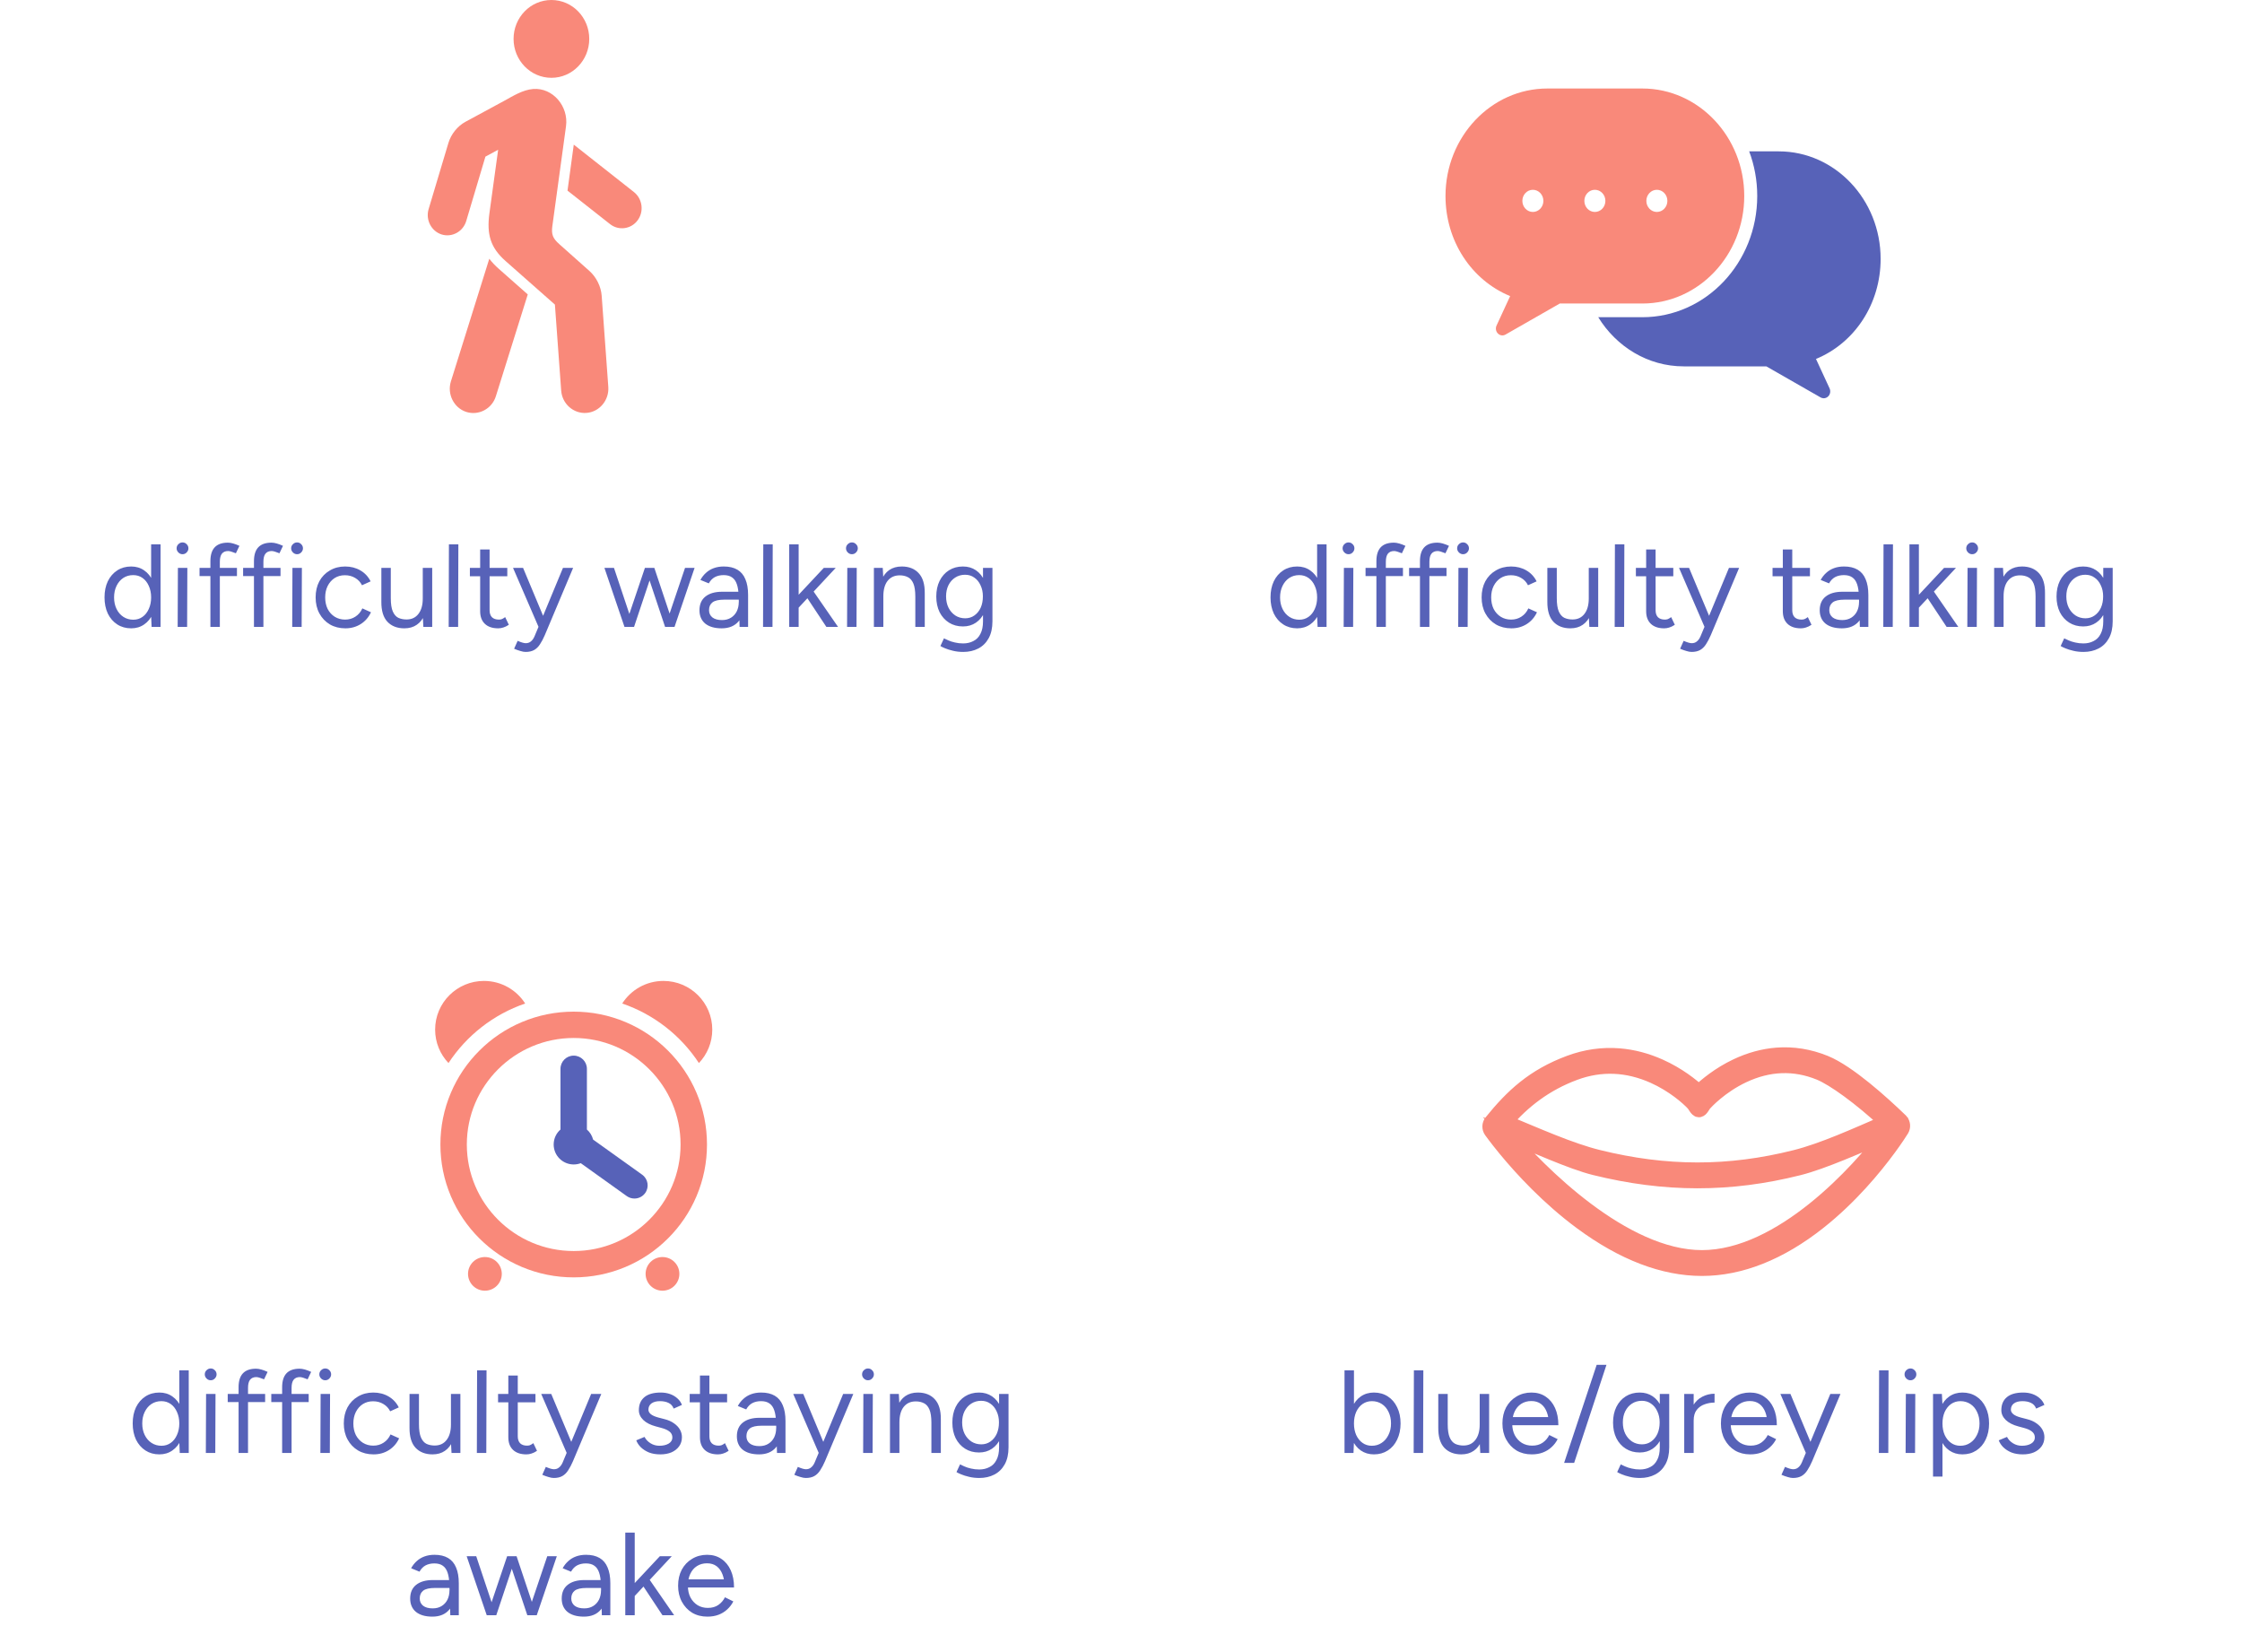 <svg width="304" height="224" viewBox="0 0 304 224" fill="none" xmlns="http://www.w3.org/2000/svg">
<path d="M20.556 85L20.492 83.512V73.8H21.772V85H20.556ZM17.788 85.192C17.073 85.192 16.444 85.016 15.9 84.664C15.356 84.312 14.929 83.821 14.62 83.192C14.321 82.552 14.172 81.821 14.172 81C14.172 80.168 14.321 79.437 14.62 78.808C14.929 78.179 15.356 77.688 15.9 77.336C16.444 76.984 17.073 76.808 17.788 76.808C18.46 76.808 19.046 76.984 19.548 77.336C20.06 77.688 20.454 78.179 20.732 78.808C21.009 79.437 21.148 80.168 21.148 81C21.148 81.821 21.009 82.552 20.732 83.192C20.454 83.821 20.06 84.312 19.548 84.664C19.046 85.016 18.46 85.192 17.788 85.192ZM18.076 84.024C18.545 84.024 18.961 83.896 19.324 83.64C19.686 83.384 19.969 83.027 20.172 82.568C20.385 82.109 20.492 81.587 20.492 81C20.492 80.413 20.385 79.891 20.172 79.432C19.969 78.973 19.686 78.616 19.324 78.36C18.961 78.104 18.54 77.976 18.06 77.976C17.558 77.976 17.11 78.104 16.716 78.36C16.332 78.616 16.028 78.973 15.804 79.432C15.58 79.891 15.468 80.413 15.468 81C15.468 81.587 15.58 82.109 15.804 82.568C16.028 83.027 16.337 83.384 16.732 83.64C17.126 83.896 17.574 84.024 18.076 84.024ZM24.091 85L24.123 77H25.403L25.371 85H24.091ZM24.747 75.144C24.533 75.144 24.347 75.064 24.187 74.904C24.027 74.744 23.947 74.557 23.947 74.344C23.947 74.12 24.027 73.933 24.187 73.784C24.347 73.624 24.533 73.544 24.747 73.544C24.971 73.544 25.157 73.624 25.307 73.784C25.467 73.933 25.547 74.12 25.547 74.344C25.547 74.557 25.467 74.744 25.307 74.904C25.157 75.064 24.971 75.144 24.747 75.144ZM28.529 85V76.088C28.529 75.256 28.721 74.632 29.105 74.216C29.5 73.789 30.097 73.576 30.897 73.576C31.111 73.576 31.351 73.613 31.617 73.688C31.884 73.763 32.167 73.869 32.465 74.008L31.985 75.016C31.74 74.92 31.532 74.845 31.361 74.792C31.191 74.739 31.047 74.712 30.929 74.712C30.556 74.712 30.273 74.835 30.081 75.08C29.9 75.315 29.809 75.683 29.809 76.184V85H28.529ZM27.057 78.104V77H32.129V78.104H27.057ZM34.436 85V76.088C34.436 75.256 34.628 74.632 35.012 74.216C35.406 73.789 36.004 73.576 36.804 73.576C37.017 73.576 37.257 73.613 37.524 73.688C37.79 73.763 38.073 73.869 38.372 74.008L37.892 75.016C37.646 74.92 37.438 74.845 37.268 74.792C37.097 74.739 36.953 74.712 36.836 74.712C36.462 74.712 36.18 74.835 35.988 75.08C35.806 75.315 35.716 75.683 35.716 76.184V85H34.436ZM32.964 78.104V77H38.036V78.104H32.964ZM39.622 85L39.654 77H40.934L40.902 85H39.622ZM40.278 75.144C40.065 75.144 39.878 75.064 39.718 74.904C39.558 74.744 39.478 74.557 39.478 74.344C39.478 74.12 39.558 73.933 39.718 73.784C39.878 73.624 40.065 73.544 40.278 73.544C40.502 73.544 40.688 73.624 40.838 73.784C40.998 73.933 41.078 74.12 41.078 74.344C41.078 74.557 40.998 74.744 40.838 74.904C40.688 75.064 40.502 75.144 40.278 75.144ZM46.829 85.192C46.039 85.192 45.341 85.016 44.733 84.664C44.125 84.301 43.65 83.805 43.309 83.176C42.967 82.547 42.797 81.821 42.797 81C42.797 80.179 42.962 79.453 43.293 78.824C43.634 78.195 44.109 77.704 44.717 77.352C45.325 76.989 46.018 76.808 46.797 76.808C47.565 76.808 48.253 76.984 48.861 77.336C49.469 77.688 49.933 78.184 50.253 78.824L49.085 79.352C48.871 78.925 48.562 78.595 48.157 78.36C47.751 78.115 47.287 77.992 46.765 77.992C46.242 77.992 45.778 78.12 45.373 78.376C44.978 78.632 44.663 78.989 44.429 79.448C44.205 79.896 44.093 80.413 44.093 81C44.093 81.587 44.205 82.109 44.429 82.568C44.663 83.016 44.983 83.368 45.389 83.624C45.805 83.88 46.274 84.008 46.797 84.008C47.319 84.008 47.783 83.875 48.189 83.608C48.605 83.341 48.919 82.968 49.133 82.488L50.301 83.016C49.981 83.699 49.517 84.232 48.909 84.616C48.301 85 47.607 85.192 46.829 85.192ZM57.405 85L57.325 83.528V77H58.605V85H57.405ZM51.709 81.576V77H52.989V81.096L51.709 81.576ZM52.989 81.096C52.989 81.885 53.08 82.488 53.261 82.904C53.442 83.32 53.693 83.608 54.013 83.768C54.343 83.917 54.712 83.992 55.117 83.992C55.81 83.992 56.349 83.741 56.733 83.24C57.127 82.739 57.325 82.04 57.325 81.144H57.949C57.949 81.987 57.826 82.712 57.581 83.32C57.336 83.928 56.978 84.392 56.509 84.712C56.05 85.032 55.49 85.192 54.829 85.192C53.858 85.192 53.09 84.893 52.525 84.296C51.97 83.699 51.698 82.792 51.709 81.576L52.989 81.096ZM60.839 85L60.871 73.8H62.151L62.119 85H60.839ZM67.554 85.192C66.775 85.192 66.172 84.989 65.746 84.584C65.319 84.179 65.106 83.608 65.106 82.872V74.504H66.386V82.744C66.386 83.149 66.492 83.464 66.706 83.688C66.93 83.901 67.239 84.008 67.634 84.008C67.762 84.008 67.884 83.992 68.002 83.96C68.13 83.917 68.295 83.821 68.498 83.672L68.994 84.712C68.716 84.893 68.466 85.016 68.242 85.08C68.018 85.155 67.788 85.192 67.554 85.192ZM63.714 78.136V77H68.786V78.136H63.714ZM71.262 88.392C71.059 88.392 70.825 88.349 70.558 88.264C70.291 88.189 70.008 88.088 69.71 87.96L70.19 86.888C70.435 86.995 70.648 87.075 70.83 87.128C71.022 87.181 71.171 87.208 71.278 87.208C71.566 87.208 71.8 87.128 71.982 86.968C72.174 86.819 72.334 86.6 72.462 86.312L73.374 84.136L76.334 77H77.71L73.87 86.12C73.667 86.589 73.454 86.995 73.23 87.336C73.016 87.677 72.755 87.939 72.446 88.12C72.136 88.301 71.742 88.392 71.262 88.392ZM73.022 85L69.566 77H70.926L73.902 84.12L74.286 85H73.022ZM90.181 85L92.885 77H94.181L91.461 85H90.181ZM84.741 85L87.445 77H88.645L85.973 85H84.741ZM84.677 85L81.957 77H83.253L85.925 85H84.677ZM90.181 85L87.509 77H88.725L91.397 85H90.181ZM100.284 85L100.156 80.776C100.135 80.147 100.055 79.629 99.916 79.224C99.778 78.808 99.564 78.499 99.276 78.296C98.988 78.083 98.604 77.976 98.124 77.976C97.666 77.976 97.266 78.067 96.924 78.248C96.594 78.429 96.322 78.712 96.108 79.096L94.972 78.632C95.175 78.259 95.426 77.939 95.724 77.672C96.023 77.395 96.375 77.181 96.78 77.032C97.186 76.883 97.639 76.808 98.14 76.808C98.876 76.808 99.49 76.952 99.98 77.24C100.471 77.528 100.834 77.96 101.068 78.536C101.314 79.101 101.436 79.811 101.436 80.664V85H100.284ZM97.852 85.192C96.903 85.192 96.162 84.979 95.628 84.552C95.106 84.115 94.844 83.512 94.844 82.744C94.844 81.933 95.111 81.315 95.644 80.888C96.188 80.451 96.946 80.232 97.916 80.232H100.732V81.304H98.204C97.458 81.304 96.924 81.427 96.604 81.672C96.295 81.917 96.14 82.269 96.14 82.728C96.14 83.144 96.295 83.475 96.604 83.72C96.914 83.955 97.346 84.072 97.9 84.072C98.37 84.072 98.775 83.965 99.116 83.752C99.458 83.539 99.719 83.251 99.9 82.888C100.082 82.515 100.172 82.093 100.172 81.624H100.956C100.956 82.712 100.69 83.581 100.156 84.232C99.623 84.872 98.855 85.192 97.852 85.192ZM103.464 85L103.496 73.8H104.776L104.744 85H103.464ZM108.259 82.424L107.443 81.544L111.699 77H113.315L108.259 82.424ZM107.011 85V73.8H108.291V85H107.011ZM112.051 85L109.011 80.408L109.843 79.512L113.635 85H112.051ZM114.856 85L114.888 77H116.168L116.136 85H114.856ZM115.512 75.144C115.299 75.144 115.112 75.064 114.952 74.904C114.792 74.744 114.712 74.557 114.712 74.344C114.712 74.12 114.792 73.933 114.952 73.784C115.112 73.624 115.299 73.544 115.512 73.544C115.736 73.544 115.923 73.624 116.072 73.784C116.232 73.933 116.312 74.12 116.312 74.344C116.312 74.557 116.232 74.744 116.072 74.904C115.923 75.064 115.736 75.144 115.512 75.144ZM118.495 85V77H119.695L119.775 78.472V85H118.495ZM124.111 85V80.904L125.391 80.424V85H124.111ZM124.111 80.904C124.111 80.115 124.02 79.512 123.839 79.096C123.658 78.68 123.407 78.397 123.087 78.248C122.767 78.088 122.404 78.008 121.999 78.008C121.295 78.008 120.746 78.259 120.351 78.76C119.967 79.251 119.775 79.949 119.775 80.856H119.151C119.151 80.013 119.274 79.288 119.519 78.68C119.764 78.072 120.116 77.608 120.575 77.288C121.044 76.968 121.61 76.808 122.271 76.808C123.242 76.808 124.004 77.107 124.559 77.704C125.124 78.301 125.402 79.208 125.391 80.424L124.111 80.904ZM130.617 88.392C130.105 88.392 129.636 88.339 129.209 88.232C128.793 88.136 128.436 88.024 128.137 87.896C127.849 87.779 127.641 87.677 127.513 87.592L127.993 86.552C128.132 86.627 128.329 86.717 128.585 86.824C128.841 86.941 129.14 87.037 129.481 87.112C129.833 87.197 130.206 87.24 130.601 87.24C131.113 87.24 131.572 87.133 131.977 86.92C132.393 86.717 132.713 86.392 132.937 85.944C133.172 85.507 133.289 84.941 133.289 84.248V77H134.569V84.232C134.569 85.149 134.398 85.917 134.057 86.536C133.716 87.155 133.246 87.619 132.649 87.928C132.052 88.237 131.374 88.392 130.617 88.392ZM130.569 84.936C129.854 84.936 129.225 84.765 128.681 84.424C128.137 84.083 127.71 83.608 127.401 83C127.102 82.381 126.953 81.677 126.953 80.888C126.953 80.077 127.102 79.368 127.401 78.76C127.71 78.141 128.137 77.661 128.681 77.32C129.225 76.979 129.854 76.808 130.569 76.808C131.241 76.808 131.828 76.979 132.329 77.32C132.83 77.661 133.22 78.141 133.497 78.76C133.785 79.368 133.929 80.077 133.929 80.888C133.929 81.688 133.785 82.392 133.497 83C133.22 83.608 132.83 84.083 132.329 84.424C131.828 84.765 131.241 84.936 130.569 84.936ZM130.873 83.832C131.342 83.832 131.758 83.704 132.121 83.448C132.484 83.192 132.766 82.845 132.969 82.408C133.172 81.96 133.273 81.443 133.273 80.856C133.273 80.291 133.166 79.789 132.953 79.352C132.75 78.904 132.468 78.557 132.105 78.312C131.753 78.056 131.337 77.928 130.857 77.928C130.356 77.928 129.908 78.056 129.513 78.312C129.129 78.557 128.825 78.904 128.601 79.352C128.388 79.789 128.281 80.291 128.281 80.856C128.281 81.443 128.393 81.96 128.617 82.408C128.841 82.845 129.145 83.192 129.529 83.448C129.924 83.704 130.372 83.832 130.873 83.832Z" fill="#5762B8"/>
<path d="M24.376 197L24.312 195.512V185.8H25.592V197H24.376ZM21.608 197.192C20.893 197.192 20.264 197.016 19.72 196.664C19.176 196.312 18.749 195.821 18.44 195.192C18.141 194.552 17.992 193.821 17.992 193C17.992 192.168 18.141 191.437 18.44 190.808C18.749 190.179 19.176 189.688 19.72 189.336C20.264 188.984 20.893 188.808 21.608 188.808C22.28 188.808 22.867 188.984 23.368 189.336C23.88 189.688 24.275 190.179 24.552 190.808C24.829 191.437 24.968 192.168 24.968 193C24.968 193.821 24.829 194.552 24.552 195.192C24.275 195.821 23.88 196.312 23.368 196.664C22.867 197.016 22.28 197.192 21.608 197.192ZM21.896 196.024C22.365 196.024 22.781 195.896 23.144 195.64C23.507 195.384 23.789 195.027 23.992 194.568C24.205 194.109 24.312 193.587 24.312 193C24.312 192.413 24.205 191.891 23.992 191.432C23.789 190.973 23.507 190.616 23.144 190.36C22.781 190.104 22.36 189.976 21.88 189.976C21.379 189.976 20.931 190.104 20.536 190.36C20.152 190.616 19.848 190.973 19.624 191.432C19.4 191.891 19.288 192.413 19.288 193C19.288 193.587 19.4 194.109 19.624 194.568C19.848 195.027 20.157 195.384 20.552 195.64C20.947 195.896 21.395 196.024 21.896 196.024ZM27.911 197L27.943 189H29.223L29.191 197H27.911ZM28.567 187.144C28.354 187.144 28.167 187.064 28.007 186.904C27.847 186.744 27.767 186.557 27.767 186.344C27.767 186.12 27.847 185.933 28.007 185.784C28.167 185.624 28.354 185.544 28.567 185.544C28.791 185.544 28.978 185.624 29.127 185.784C29.287 185.933 29.367 186.12 29.367 186.344C29.367 186.557 29.287 186.744 29.127 186.904C28.978 187.064 28.791 187.144 28.567 187.144ZM32.35 197V188.088C32.35 187.256 32.542 186.632 32.926 186.216C33.32 185.789 33.918 185.576 34.718 185.576C34.931 185.576 35.171 185.613 35.438 185.688C35.704 185.763 35.987 185.869 36.286 186.008L35.806 187.016C35.56 186.92 35.352 186.845 35.182 186.792C35.011 186.739 34.867 186.712 34.75 186.712C34.376 186.712 34.094 186.835 33.902 187.08C33.72 187.315 33.63 187.683 33.63 188.184V197H32.35ZM30.878 190.104V189H35.95V190.104H30.878ZM38.256 197V188.088C38.256 187.256 38.448 186.632 38.832 186.216C39.227 185.789 39.824 185.576 40.624 185.576C40.837 185.576 41.077 185.613 41.344 185.688C41.611 185.763 41.893 185.869 42.192 186.008L41.712 187.016C41.467 186.92 41.259 186.845 41.088 186.792C40.917 186.739 40.773 186.712 40.656 186.712C40.283 186.712 40 186.835 39.808 187.08C39.627 187.315 39.536 187.683 39.536 188.184V197H38.256ZM36.784 190.104V189H41.856V190.104H36.784ZM43.442 197L43.474 189H44.754L44.722 197H43.442ZM44.098 187.144C43.885 187.144 43.698 187.064 43.538 186.904C43.378 186.744 43.298 186.557 43.298 186.344C43.298 186.12 43.378 185.933 43.538 185.784C43.698 185.624 43.885 185.544 44.098 185.544C44.322 185.544 44.509 185.624 44.658 185.784C44.818 185.933 44.898 186.12 44.898 186.344C44.898 186.557 44.818 186.744 44.658 186.904C44.509 187.064 44.322 187.144 44.098 187.144ZM50.649 197.192C49.86 197.192 49.161 197.016 48.553 196.664C47.945 196.301 47.47 195.805 47.129 195.176C46.788 194.547 46.617 193.821 46.617 193C46.617 192.179 46.782 191.453 47.113 190.824C47.454 190.195 47.929 189.704 48.537 189.352C49.145 188.989 49.838 188.808 50.617 188.808C51.385 188.808 52.073 188.984 52.681 189.336C53.289 189.688 53.753 190.184 54.073 190.824L52.905 191.352C52.692 190.925 52.382 190.595 51.977 190.36C51.572 190.115 51.108 189.992 50.585 189.992C50.062 189.992 49.598 190.12 49.193 190.376C48.798 190.632 48.484 190.989 48.249 191.448C48.025 191.896 47.913 192.413 47.913 193C47.913 193.587 48.025 194.109 48.249 194.568C48.484 195.016 48.804 195.368 49.209 195.624C49.625 195.88 50.094 196.008 50.617 196.008C51.14 196.008 51.604 195.875 52.009 195.608C52.425 195.341 52.74 194.968 52.953 194.488L54.121 195.016C53.801 195.699 53.337 196.232 52.729 196.616C52.121 197 51.428 197.192 50.649 197.192ZM61.225 197L61.145 195.528V189H62.425V197H61.225ZM55.529 193.576V189H56.809V193.096L55.529 193.576ZM56.809 193.096C56.809 193.885 56.9 194.488 57.081 194.904C57.263 195.32 57.513 195.608 57.833 195.768C58.164 195.917 58.532 195.992 58.937 195.992C59.63 195.992 60.169 195.741 60.553 195.24C60.948 194.739 61.145 194.04 61.145 193.144H61.769C61.769 193.987 61.647 194.712 61.401 195.32C61.156 195.928 60.798 196.392 60.329 196.712C59.87 197.032 59.31 197.192 58.649 197.192C57.678 197.192 56.91 196.893 56.345 196.296C55.791 195.699 55.519 194.792 55.529 193.576L56.809 193.096ZM64.659 197L64.691 185.8H65.971L65.939 197H64.659ZM71.374 197.192C70.595 197.192 69.993 196.989 69.566 196.584C69.139 196.179 68.926 195.608 68.926 194.872V186.504H70.206V194.744C70.206 195.149 70.313 195.464 70.526 195.688C70.75 195.901 71.059 196.008 71.454 196.008C71.582 196.008 71.705 195.992 71.822 195.96C71.95 195.917 72.115 195.821 72.318 195.672L72.814 196.712C72.537 196.893 72.286 197.016 72.062 197.08C71.838 197.155 71.609 197.192 71.374 197.192ZM67.534 190.136V189H72.606V190.136H67.534ZM75.082 200.392C74.879 200.392 74.645 200.349 74.378 200.264C74.112 200.189 73.829 200.088 73.53 199.96L74.01 198.888C74.255 198.995 74.469 199.075 74.65 199.128C74.842 199.181 74.992 199.208 75.098 199.208C75.386 199.208 75.621 199.128 75.802 198.968C75.994 198.819 76.154 198.6 76.282 198.312L77.194 196.136L80.154 189H81.53L77.69 198.12C77.487 198.589 77.274 198.995 77.05 199.336C76.837 199.677 76.576 199.939 76.266 200.12C75.957 200.301 75.562 200.392 75.082 200.392ZM76.842 197L73.386 189H74.746L77.722 196.12L78.106 197H76.842ZM89.537 197.192C88.951 197.192 88.439 197.107 88.001 196.936C87.564 196.755 87.196 196.52 86.897 196.232C86.609 195.944 86.401 195.629 86.273 195.288L87.393 194.824C87.575 195.176 87.847 195.464 88.209 195.688C88.572 195.912 88.972 196.024 89.409 196.024C89.91 196.024 90.326 195.928 90.657 195.736C90.999 195.533 91.169 195.256 91.169 194.904C91.169 194.573 91.041 194.307 90.785 194.104C90.54 193.901 90.177 193.736 89.697 193.608L88.929 193.4C88.204 193.208 87.638 192.92 87.233 192.536C86.828 192.141 86.625 191.699 86.625 191.208C86.625 190.451 86.871 189.864 87.361 189.448C87.862 189.021 88.604 188.808 89.585 188.808C90.055 188.808 90.481 188.877 90.865 189.016C91.249 189.155 91.58 189.352 91.857 189.608C92.135 189.853 92.337 190.147 92.465 190.488L91.345 190.984C91.207 190.621 90.977 190.365 90.657 190.216C90.337 190.056 89.948 189.976 89.489 189.976C88.999 189.976 88.615 190.077 88.337 190.28C88.06 190.483 87.921 190.771 87.921 191.144C87.921 191.357 88.033 191.56 88.257 191.752C88.492 191.933 88.833 192.083 89.281 192.2L90.081 192.408C90.604 192.536 91.041 192.728 91.393 192.984C91.745 193.229 92.012 193.512 92.193 193.832C92.374 194.152 92.465 194.493 92.465 194.856C92.465 195.336 92.337 195.752 92.081 196.104C91.825 196.456 91.478 196.728 91.041 196.92C90.604 197.101 90.103 197.192 89.537 197.192ZM97.358 197.192C96.58 197.192 95.977 196.989 95.55 196.584C95.124 196.179 94.91 195.608 94.91 194.872V186.504H96.19V194.744C96.19 195.149 96.297 195.464 96.51 195.688C96.734 195.901 97.044 196.008 97.438 196.008C97.566 196.008 97.689 195.992 97.806 195.96C97.934 195.917 98.1 195.821 98.302 195.672L98.798 196.712C98.521 196.893 98.27 197.016 98.046 197.08C97.822 197.155 97.593 197.192 97.358 197.192ZM93.518 190.136V189H98.59V190.136H93.518ZM105.355 197L105.227 192.776C105.205 192.147 105.125 191.629 104.987 191.224C104.848 190.808 104.635 190.499 104.347 190.296C104.059 190.083 103.675 189.976 103.195 189.976C102.736 189.976 102.336 190.067 101.995 190.248C101.664 190.429 101.392 190.712 101.179 191.096L100.043 190.632C100.245 190.259 100.496 189.939 100.795 189.672C101.093 189.395 101.445 189.181 101.851 189.032C102.256 188.883 102.709 188.808 103.211 188.808C103.947 188.808 104.56 188.952 105.051 189.24C105.541 189.528 105.904 189.96 106.139 190.536C106.384 191.101 106.507 191.811 106.507 192.664V197H105.355ZM102.923 197.192C101.973 197.192 101.232 196.979 100.699 196.552C100.176 196.115 99.915 195.512 99.915 194.744C99.915 193.933 100.181 193.315 100.715 192.888C101.259 192.451 102.016 192.232 102.987 192.232H105.803V193.304H103.275C102.528 193.304 101.995 193.427 101.675 193.672C101.365 193.917 101.211 194.269 101.211 194.728C101.211 195.144 101.365 195.475 101.675 195.72C101.984 195.955 102.416 196.072 102.971 196.072C103.44 196.072 103.845 195.965 104.187 195.752C104.528 195.539 104.789 195.251 104.971 194.888C105.152 194.515 105.243 194.093 105.243 193.624H106.027C106.027 194.712 105.76 195.581 105.227 196.232C104.693 196.872 103.925 197.192 102.923 197.192ZM109.254 200.392C109.051 200.392 108.817 200.349 108.55 200.264C108.283 200.189 108.001 200.088 107.702 199.96L108.182 198.888C108.427 198.995 108.641 199.075 108.822 199.128C109.014 199.181 109.163 199.208 109.27 199.208C109.558 199.208 109.793 199.128 109.974 198.968C110.166 198.819 110.326 198.6 110.454 198.312L111.366 196.136L114.326 189H115.702L111.862 198.12C111.659 198.589 111.446 198.995 111.222 199.336C111.009 199.677 110.747 199.939 110.438 200.12C110.129 200.301 109.734 200.392 109.254 200.392ZM111.014 197L107.558 189H108.918L111.894 196.12L112.278 197H111.014ZM117.036 197L117.068 189H118.348L118.316 197H117.036ZM117.692 187.144C117.479 187.144 117.292 187.064 117.132 186.904C116.972 186.744 116.892 186.557 116.892 186.344C116.892 186.12 116.972 185.933 117.132 185.784C117.292 185.624 117.479 185.544 117.692 185.544C117.916 185.544 118.103 185.624 118.252 185.784C118.412 185.933 118.492 186.12 118.492 186.344C118.492 186.557 118.412 186.744 118.252 186.904C118.103 187.064 117.916 187.144 117.692 187.144ZM120.675 197V189H121.875L121.955 190.472V197H120.675ZM126.291 197V192.904L127.571 192.424V197H126.291ZM126.291 192.904C126.291 192.115 126.2 191.512 126.019 191.096C125.837 190.68 125.587 190.397 125.267 190.248C124.947 190.088 124.584 190.008 124.179 190.008C123.475 190.008 122.925 190.259 122.531 190.76C122.147 191.251 121.955 191.949 121.955 192.856H121.331C121.331 192.013 121.453 191.288 121.699 190.68C121.944 190.072 122.296 189.608 122.755 189.288C123.224 188.968 123.789 188.808 124.451 188.808C125.421 188.808 126.184 189.107 126.739 189.704C127.304 190.301 127.581 191.208 127.571 192.424L126.291 192.904ZM132.797 200.392C132.285 200.392 131.815 200.339 131.389 200.232C130.973 200.136 130.615 200.024 130.317 199.896C130.029 199.779 129.821 199.677 129.693 199.592L130.173 198.552C130.311 198.627 130.509 198.717 130.765 198.824C131.021 198.941 131.319 199.037 131.661 199.112C132.013 199.197 132.386 199.24 132.781 199.24C133.293 199.24 133.751 199.133 134.157 198.92C134.573 198.717 134.893 198.392 135.117 197.944C135.351 197.507 135.469 196.941 135.469 196.248V189H136.749V196.232C136.749 197.149 136.578 197.917 136.237 198.536C135.895 199.155 135.426 199.619 134.829 199.928C134.231 200.237 133.554 200.392 132.797 200.392ZM132.749 196.936C132.034 196.936 131.405 196.765 130.861 196.424C130.317 196.083 129.89 195.608 129.581 195C129.282 194.381 129.133 193.677 129.133 192.888C129.133 192.077 129.282 191.368 129.581 190.76C129.89 190.141 130.317 189.661 130.861 189.32C131.405 188.979 132.034 188.808 132.749 188.808C133.421 188.808 134.007 188.979 134.509 189.32C135.01 189.661 135.399 190.141 135.677 190.76C135.965 191.368 136.109 192.077 136.109 192.888C136.109 193.688 135.965 194.392 135.677 195C135.399 195.608 135.01 196.083 134.509 196.424C134.007 196.765 133.421 196.936 132.749 196.936ZM133.053 195.832C133.522 195.832 133.938 195.704 134.301 195.448C134.663 195.192 134.946 194.845 135.149 194.408C135.351 193.96 135.453 193.443 135.453 192.856C135.453 192.291 135.346 191.789 135.133 191.352C134.93 190.904 134.647 190.557 134.285 190.312C133.933 190.056 133.517 189.928 133.037 189.928C132.535 189.928 132.087 190.056 131.693 190.312C131.309 190.557 131.005 190.904 130.781 191.352C130.567 191.789 130.461 192.291 130.461 192.856C130.461 193.443 130.573 193.96 130.797 194.408C131.021 194.845 131.325 195.192 131.709 195.448C132.103 195.704 132.551 195.832 133.053 195.832ZM61.058 219L60.93 214.776C60.908 214.147 60.828 213.629 60.69 213.224C60.551 212.808 60.338 212.499 60.05 212.296C59.762 212.083 59.378 211.976 58.898 211.976C58.439 211.976 58.039 212.067 57.698 212.248C57.367 212.429 57.095 212.712 56.882 213.096L55.746 212.632C55.948 212.259 56.199 211.939 56.498 211.672C56.796 211.395 57.148 211.181 57.554 211.032C57.959 210.883 58.412 210.808 58.914 210.808C59.65 210.808 60.263 210.952 60.754 211.24C61.244 211.528 61.607 211.96 61.842 212.536C62.087 213.101 62.21 213.811 62.21 214.664V219H61.058ZM58.626 219.192C57.676 219.192 56.935 218.979 56.402 218.552C55.879 218.115 55.618 217.512 55.618 216.744C55.618 215.933 55.884 215.315 56.418 214.888C56.962 214.451 57.719 214.232 58.69 214.232H61.506V215.304H58.978C58.231 215.304 57.698 215.427 57.378 215.672C57.068 215.917 56.914 216.269 56.914 216.728C56.914 217.144 57.068 217.475 57.378 217.72C57.687 217.955 58.119 218.072 58.674 218.072C59.143 218.072 59.548 217.965 59.89 217.752C60.231 217.539 60.492 217.251 60.674 216.888C60.855 216.515 60.946 216.093 60.946 215.624H61.73C61.73 216.712 61.463 217.581 60.93 218.232C60.396 218.872 59.628 219.192 58.626 219.192ZM71.501 219L74.205 211H75.501L72.781 219H71.501ZM66.061 219L68.765 211H69.965L67.293 219H66.061ZM65.997 219L63.277 211H64.573L67.245 219H65.997ZM71.501 219L68.829 211H70.045L72.717 219H71.501ZM81.605 219L81.477 214.776C81.455 214.147 81.375 213.629 81.237 213.224C81.098 212.808 80.885 212.499 80.597 212.296C80.309 212.083 79.925 211.976 79.445 211.976C78.986 211.976 78.586 212.067 78.245 212.248C77.914 212.429 77.642 212.712 77.429 213.096L76.293 212.632C76.495 212.259 76.746 211.939 77.045 211.672C77.343 211.395 77.695 211.181 78.101 211.032C78.506 210.883 78.959 210.808 79.461 210.808C80.197 210.808 80.81 210.952 81.301 211.24C81.791 211.528 82.154 211.96 82.389 212.536C82.634 213.101 82.757 213.811 82.757 214.664V219H81.605ZM79.173 219.192C78.223 219.192 77.482 218.979 76.949 218.552C76.426 218.115 76.165 217.512 76.165 216.744C76.165 215.933 76.431 215.315 76.965 214.888C77.509 214.451 78.266 214.232 79.237 214.232H82.053V215.304H79.525C78.778 215.304 78.245 215.427 77.925 215.672C77.615 215.917 77.461 216.269 77.461 216.728C77.461 217.144 77.615 217.475 77.925 217.72C78.234 217.955 78.666 218.072 79.221 218.072C79.69 218.072 80.095 217.965 80.437 217.752C80.778 217.539 81.039 217.251 81.221 216.888C81.402 216.515 81.493 216.093 81.493 215.624H82.277C82.277 216.712 82.01 217.581 81.477 218.232C80.943 218.872 80.175 219.192 79.173 219.192ZM86.032 216.424L85.216 215.544L89.472 211H91.088L86.032 216.424ZM84.784 219V207.8H86.064V219H84.784ZM89.824 219L86.784 214.408L87.616 213.512L91.408 219H89.824ZM95.914 219.192C95.135 219.192 94.447 219.016 93.85 218.664C93.263 218.301 92.799 217.805 92.458 217.176C92.117 216.547 91.946 215.821 91.946 215C91.946 214.179 92.111 213.453 92.442 212.824C92.783 212.195 93.252 211.704 93.85 211.352C94.447 210.989 95.124 210.808 95.882 210.808C96.629 210.808 97.274 210.995 97.818 211.368C98.362 211.731 98.783 212.243 99.082 212.904C99.38 213.565 99.53 214.344 99.53 215.24H98.25C98.25 214.557 98.159 213.976 97.978 213.496C97.796 213.005 97.53 212.627 97.178 212.36C96.826 212.093 96.388 211.96 95.866 211.96C95.343 211.96 94.885 212.088 94.49 212.344C94.106 212.589 93.807 212.941 93.594 213.4C93.38 213.859 93.274 214.397 93.274 215.016C93.274 215.624 93.391 216.152 93.626 216.6C93.861 217.037 94.18 217.384 94.586 217.64C94.991 217.885 95.455 218.008 95.978 218.008C96.543 218.008 97.018 217.875 97.402 217.608C97.786 217.341 98.085 216.995 98.298 216.568L99.434 217.128C99.221 217.544 98.943 217.907 98.602 218.216C98.271 218.525 97.882 218.765 97.434 218.936C96.986 219.107 96.479 219.192 95.914 219.192ZM92.81 215.24V214.136H98.746V215.24H92.81Z" fill="#5762B8"/>
<path d="M182.308 197V185.8H183.588V195.512L183.524 197H182.308ZM186.292 197.192C185.62 197.192 185.028 197.016 184.516 196.664C184.014 196.312 183.625 195.821 183.348 195.192C183.07 194.552 182.932 193.821 182.932 193C182.932 192.168 183.07 191.437 183.348 190.808C183.625 190.179 184.014 189.688 184.516 189.336C185.028 188.984 185.62 188.808 186.292 188.808C187.006 188.808 187.636 188.984 188.18 189.336C188.724 189.688 189.145 190.179 189.444 190.808C189.753 191.437 189.908 192.168 189.908 193C189.908 193.821 189.753 194.552 189.444 195.192C189.145 195.821 188.724 196.312 188.18 196.664C187.636 197.016 187.006 197.192 186.292 197.192ZM186.004 196.024C186.505 196.024 186.948 195.896 187.332 195.64C187.726 195.384 188.036 195.027 188.26 194.568C188.494 194.109 188.612 193.587 188.612 193C188.612 192.413 188.5 191.891 188.276 191.432C188.062 190.973 187.758 190.616 187.364 190.36C186.969 190.104 186.521 189.976 186.02 189.976C185.55 189.976 185.129 190.104 184.756 190.36C184.393 190.616 184.105 190.973 183.892 191.432C183.689 191.891 183.588 192.413 183.588 193C183.588 193.587 183.689 194.109 183.892 194.568C184.105 195.027 184.393 195.384 184.756 195.64C185.118 195.896 185.534 196.024 186.004 196.024ZM191.683 197L191.715 185.8H192.995L192.963 197H191.683ZM200.717 197L200.637 195.528V189H201.917V197H200.717ZM195.021 193.576V189H196.301V193.096L195.021 193.576ZM196.301 193.096C196.301 193.885 196.392 194.488 196.573 194.904C196.755 195.32 197.005 195.608 197.325 195.768C197.656 195.917 198.024 195.992 198.429 195.992C199.123 195.992 199.661 195.741 200.045 195.24C200.44 194.739 200.637 194.04 200.637 193.144H201.261C201.261 193.987 201.139 194.712 200.893 195.32C200.648 195.928 200.291 196.392 199.821 196.712C199.363 197.032 198.803 197.192 198.141 197.192C197.171 197.192 196.403 196.893 195.837 196.296C195.283 195.699 195.011 194.792 195.021 193.576L196.301 193.096ZM207.687 197.192C206.909 197.192 206.221 197.016 205.623 196.664C205.037 196.301 204.573 195.805 204.231 195.176C203.89 194.547 203.719 193.821 203.719 193C203.719 192.179 203.885 191.453 204.215 190.824C204.557 190.195 205.026 189.704 205.623 189.352C206.221 188.989 206.898 188.808 207.655 188.808C208.402 188.808 209.047 188.995 209.591 189.368C210.135 189.731 210.557 190.243 210.855 190.904C211.154 191.565 211.303 192.344 211.303 193.24H210.023C210.023 192.557 209.933 191.976 209.751 191.496C209.57 191.005 209.303 190.627 208.951 190.36C208.599 190.093 208.162 189.96 207.639 189.96C207.117 189.96 206.658 190.088 206.263 190.344C205.879 190.589 205.581 190.941 205.367 191.4C205.154 191.859 205.047 192.397 205.047 193.016C205.047 193.624 205.165 194.152 205.399 194.6C205.634 195.037 205.954 195.384 206.359 195.64C206.765 195.885 207.229 196.008 207.751 196.008C208.317 196.008 208.791 195.875 209.175 195.608C209.559 195.341 209.858 194.995 210.071 194.568L211.207 195.128C210.994 195.544 210.717 195.907 210.375 196.216C210.045 196.525 209.655 196.765 209.207 196.936C208.759 197.107 208.253 197.192 207.687 197.192ZM204.583 193.24V192.136H210.519V193.24H204.583ZM212.084 198.344L216.5 185.048H217.828L213.444 198.344H212.084ZM222.383 200.392C221.871 200.392 221.401 200.339 220.975 200.232C220.559 200.136 220.201 200.024 219.903 199.896C219.615 199.779 219.407 199.677 219.279 199.592L219.759 198.552C219.897 198.627 220.095 198.717 220.351 198.824C220.607 198.941 220.905 199.037 221.247 199.112C221.599 199.197 221.972 199.24 222.367 199.24C222.879 199.24 223.337 199.133 223.743 198.92C224.159 198.717 224.479 198.392 224.703 197.944C224.937 197.507 225.055 196.941 225.055 196.248V189H226.335V196.232C226.335 197.149 226.164 197.917 225.823 198.536C225.481 199.155 225.012 199.619 224.415 199.928C223.817 200.237 223.14 200.392 222.383 200.392ZM222.335 196.936C221.62 196.936 220.991 196.765 220.447 196.424C219.903 196.083 219.476 195.608 219.167 195C218.868 194.381 218.719 193.677 218.719 192.888C218.719 192.077 218.868 191.368 219.167 190.76C219.476 190.141 219.903 189.661 220.447 189.32C220.991 188.979 221.62 188.808 222.335 188.808C223.007 188.808 223.593 188.979 224.095 189.32C224.596 189.661 224.985 190.141 225.263 190.76C225.551 191.368 225.695 192.077 225.695 192.888C225.695 193.688 225.551 194.392 225.263 195C224.985 195.608 224.596 196.083 224.095 196.424C223.593 196.765 223.007 196.936 222.335 196.936ZM222.639 195.832C223.108 195.832 223.524 195.704 223.887 195.448C224.249 195.192 224.532 194.845 224.735 194.408C224.937 193.96 225.039 193.443 225.039 192.856C225.039 192.291 224.932 191.789 224.719 191.352C224.516 190.904 224.233 190.557 223.871 190.312C223.519 190.056 223.103 189.928 222.623 189.928C222.121 189.928 221.673 190.056 221.279 190.312C220.895 190.557 220.591 190.904 220.367 191.352C220.153 191.789 220.047 192.291 220.047 192.856C220.047 193.443 220.159 193.96 220.383 194.408C220.607 194.845 220.911 195.192 221.295 195.448C221.689 195.704 222.137 195.832 222.639 195.832ZM229.074 192.664C229.074 191.8 229.239 191.101 229.57 190.568C229.901 190.024 230.322 189.624 230.834 189.368C231.357 189.101 231.906 188.968 232.482 188.968V190.168C232.013 190.168 231.559 190.248 231.122 190.408C230.695 190.557 230.343 190.808 230.066 191.16C229.789 191.512 229.65 191.992 229.65 192.6L229.074 192.664ZM228.37 197V189H229.65V197H228.37ZM237.312 197.192C236.534 197.192 235.846 197.016 235.248 196.664C234.662 196.301 234.198 195.805 233.856 195.176C233.515 194.547 233.344 193.821 233.344 193C233.344 192.179 233.51 191.453 233.84 190.824C234.182 190.195 234.651 189.704 235.248 189.352C235.846 188.989 236.523 188.808 237.28 188.808C238.027 188.808 238.672 188.995 239.216 189.368C239.76 189.731 240.182 190.243 240.48 190.904C240.779 191.565 240.928 192.344 240.928 193.24H239.648C239.648 192.557 239.558 191.976 239.376 191.496C239.195 191.005 238.928 190.627 238.576 190.36C238.224 190.093 237.787 189.96 237.264 189.96C236.742 189.96 236.283 190.088 235.888 190.344C235.504 190.589 235.206 190.941 234.992 191.4C234.779 191.859 234.672 192.397 234.672 193.016C234.672 193.624 234.79 194.152 235.024 194.6C235.259 195.037 235.579 195.384 235.984 195.64C236.39 195.885 236.854 196.008 237.376 196.008C237.942 196.008 238.416 195.875 238.8 195.608C239.184 195.341 239.483 194.995 239.696 194.568L240.832 195.128C240.619 195.544 240.342 195.907 240 196.216C239.67 196.525 239.28 196.765 238.832 196.936C238.384 197.107 237.878 197.192 237.312 197.192ZM234.208 193.24V192.136H240.144V193.24H234.208ZM243.106 200.392C242.903 200.392 242.668 200.349 242.402 200.264C242.135 200.189 241.852 200.088 241.554 199.96L242.034 198.888C242.279 198.995 242.492 199.075 242.674 199.128C242.866 199.181 243.015 199.208 243.122 199.208C243.41 199.208 243.644 199.128 243.826 198.968C244.018 198.819 244.178 198.6 244.306 198.312L245.218 196.136L248.178 189H249.554L245.714 198.12C245.511 198.589 245.298 198.995 245.074 199.336C244.86 199.677 244.599 199.939 244.29 200.12C243.98 200.301 243.586 200.392 243.106 200.392ZM244.866 197L241.41 189H242.77L245.746 196.12L246.13 197H244.866ZM254.761 197L254.793 185.8H256.073L256.041 197H254.761ZM258.388 197L258.42 189H259.7L259.668 197H258.388ZM259.044 187.144C258.83 187.144 258.644 187.064 258.484 186.904C258.323 186.744 258.243 186.557 258.243 186.344C258.243 186.12 258.323 185.933 258.484 185.784C258.644 185.624 258.83 185.544 259.044 185.544C259.268 185.544 259.454 185.624 259.604 185.784C259.764 185.933 259.844 186.12 259.844 186.344C259.844 186.557 259.764 186.744 259.604 186.904C259.454 187.064 259.268 187.144 259.044 187.144ZM262.106 200.2V189H263.306L263.386 190.472V200.2H262.106ZM266.09 197.192C265.418 197.192 264.826 197.016 264.314 196.664C263.813 196.312 263.424 195.821 263.146 195.192C262.869 194.552 262.73 193.821 262.73 193C262.73 192.168 262.869 191.437 263.146 190.808C263.424 190.179 263.813 189.688 264.314 189.336C264.826 188.984 265.418 188.808 266.09 188.808C266.805 188.808 267.434 188.984 267.978 189.336C268.522 189.688 268.944 190.179 269.242 190.808C269.552 191.437 269.706 192.168 269.706 193C269.706 193.821 269.552 194.552 269.242 195.192C268.944 195.821 268.522 196.312 267.978 196.664C267.434 197.016 266.805 197.192 266.09 197.192ZM265.802 196.024C266.304 196.024 266.746 195.896 267.13 195.64C267.525 195.384 267.834 195.027 268.058 194.568C268.293 194.109 268.41 193.587 268.41 193C268.41 192.413 268.298 191.891 268.074 191.432C267.861 190.973 267.557 190.616 267.162 190.36C266.768 190.104 266.32 189.976 265.818 189.976C265.349 189.976 264.928 190.104 264.554 190.36C264.192 190.616 263.904 190.973 263.69 191.432C263.488 191.891 263.386 192.413 263.386 193C263.386 193.587 263.488 194.109 263.69 194.568C263.904 195.027 264.192 195.384 264.554 195.64C264.917 195.896 265.333 196.024 265.802 196.024ZM274.279 197.192C273.693 197.192 273.181 197.107 272.743 196.936C272.306 196.755 271.938 196.52 271.639 196.232C271.351 195.944 271.143 195.629 271.015 195.288L272.135 194.824C272.317 195.176 272.589 195.464 272.951 195.688C273.314 195.912 273.714 196.024 274.151 196.024C274.653 196.024 275.069 195.928 275.399 195.736C275.741 195.533 275.911 195.256 275.911 194.904C275.911 194.573 275.783 194.307 275.527 194.104C275.282 193.901 274.919 193.736 274.439 193.608L273.671 193.4C272.946 193.208 272.381 192.92 271.975 192.536C271.57 192.141 271.367 191.699 271.367 191.208C271.367 190.451 271.613 189.864 272.103 189.448C272.605 189.021 273.346 188.808 274.327 188.808C274.797 188.808 275.223 188.877 275.607 189.016C275.991 189.155 276.322 189.352 276.599 189.608C276.877 189.853 277.079 190.147 277.207 190.488L276.087 190.984C275.949 190.621 275.719 190.365 275.399 190.216C275.079 190.056 274.69 189.976 274.231 189.976C273.741 189.976 273.357 190.077 273.079 190.28C272.802 190.483 272.663 190.771 272.663 191.144C272.663 191.357 272.775 191.56 272.999 191.752C273.234 191.933 273.575 192.083 274.023 192.2L274.823 192.408C275.346 192.536 275.783 192.728 276.135 192.984C276.487 193.229 276.754 193.512 276.935 193.832C277.117 194.152 277.207 194.493 277.207 194.856C277.207 195.336 277.079 195.752 276.823 196.104C276.567 196.456 276.221 196.728 275.783 196.92C275.346 197.101 274.845 197.192 274.279 197.192Z" fill="#5762B8"/>
<path d="M178.657 85L178.593 83.512V73.8H179.873V85H178.657ZM175.889 85.192C175.175 85.192 174.545 85.016 174.001 84.664C173.457 84.312 173.031 83.821 172.721 83.192C172.423 82.552 172.273 81.821 172.273 81C172.273 80.168 172.423 79.437 172.721 78.808C173.031 78.179 173.457 77.688 174.001 77.336C174.545 76.984 175.175 76.808 175.889 76.808C176.561 76.808 177.148 76.984 177.649 77.336C178.161 77.688 178.556 78.179 178.833 78.808C179.111 79.437 179.249 80.168 179.249 81C179.249 81.821 179.111 82.552 178.833 83.192C178.556 83.821 178.161 84.312 177.649 84.664C177.148 85.016 176.561 85.192 175.889 85.192ZM176.177 84.024C176.647 84.024 177.063 83.896 177.425 83.64C177.788 83.384 178.071 83.027 178.273 82.568C178.487 82.109 178.593 81.587 178.593 81C178.593 80.413 178.487 79.891 178.273 79.432C178.071 78.973 177.788 78.616 177.425 78.36C177.063 78.104 176.641 77.976 176.161 77.976C175.66 77.976 175.212 78.104 174.817 78.36C174.433 78.616 174.129 78.973 173.905 79.432C173.681 79.891 173.569 80.413 173.569 81C173.569 81.587 173.681 82.109 173.905 82.568C174.129 83.027 174.439 83.384 174.833 83.64C175.228 83.896 175.676 84.024 176.177 84.024ZM182.192 85L182.224 77H183.504L183.472 85H182.192ZM182.848 75.144C182.635 75.144 182.448 75.064 182.288 74.904C182.128 74.744 182.048 74.557 182.048 74.344C182.048 74.12 182.128 73.933 182.288 73.784C182.448 73.624 182.635 73.544 182.848 73.544C183.072 73.544 183.259 73.624 183.408 73.784C183.568 73.933 183.648 74.12 183.648 74.344C183.648 74.557 183.568 74.744 183.408 74.904C183.259 75.064 183.072 75.144 182.848 75.144ZM186.631 85V76.088C186.631 75.256 186.823 74.632 187.207 74.216C187.602 73.789 188.199 73.576 188.999 73.576C189.212 73.576 189.452 73.613 189.719 73.688C189.986 73.763 190.268 73.869 190.567 74.008L190.087 75.016C189.842 74.92 189.634 74.845 189.463 74.792C189.292 74.739 189.148 74.712 189.031 74.712C188.658 74.712 188.375 74.835 188.183 75.08C188.002 75.315 187.911 75.683 187.911 76.184V85H186.631ZM185.159 78.104V77H190.231V78.104H185.159ZM192.537 85V76.088C192.537 75.256 192.729 74.632 193.113 74.216C193.508 73.789 194.105 73.576 194.905 73.576C195.119 73.576 195.359 73.613 195.625 73.688C195.892 73.763 196.175 73.869 196.473 74.008L195.993 75.016C195.748 74.92 195.54 74.845 195.369 74.792C195.199 74.739 195.055 74.712 194.937 74.712C194.564 74.712 194.281 74.835 194.089 75.08C193.908 75.315 193.817 75.683 193.817 76.184V85H192.537ZM191.065 78.104V77H196.137V78.104H191.065ZM197.723 85L197.755 77H199.035L199.003 85H197.723ZM198.379 75.144C198.166 75.144 197.979 75.064 197.819 74.904C197.659 74.744 197.579 74.557 197.579 74.344C197.579 74.12 197.659 73.933 197.819 73.784C197.979 73.624 198.166 73.544 198.379 73.544C198.603 73.544 198.79 73.624 198.939 73.784C199.099 73.933 199.179 74.12 199.179 74.344C199.179 74.557 199.099 74.744 198.939 74.904C198.79 75.064 198.603 75.144 198.379 75.144ZM204.93 85.192C204.141 85.192 203.442 85.016 202.834 84.664C202.226 84.301 201.752 83.805 201.41 83.176C201.069 82.547 200.898 81.821 200.898 81C200.898 80.179 201.064 79.453 201.394 78.824C201.736 78.195 202.21 77.704 202.818 77.352C203.426 76.989 204.12 76.808 204.898 76.808C205.666 76.808 206.354 76.984 206.962 77.336C207.57 77.688 208.034 78.184 208.354 78.824L207.186 79.352C206.973 78.925 206.664 78.595 206.258 78.36C205.853 78.115 205.389 77.992 204.866 77.992C204.344 77.992 203.88 78.12 203.474 78.376C203.08 78.632 202.765 78.989 202.53 79.448C202.306 79.896 202.194 80.413 202.194 81C202.194 81.587 202.306 82.109 202.53 82.568C202.765 83.016 203.085 83.368 203.49 83.624C203.906 83.88 204.376 84.008 204.898 84.008C205.421 84.008 205.885 83.875 206.29 83.608C206.706 83.341 207.021 82.968 207.234 82.488L208.402 83.016C208.082 83.699 207.618 84.232 207.01 84.616C206.402 85 205.709 85.192 204.93 85.192ZM215.506 85L215.426 83.528V77H216.706V85H215.506ZM209.81 81.576V77H211.09V81.096L209.81 81.576ZM211.09 81.096C211.09 81.885 211.181 82.488 211.362 82.904C211.544 83.32 211.794 83.608 212.114 83.768C212.445 83.917 212.813 83.992 213.218 83.992C213.912 83.992 214.45 83.741 214.834 83.24C215.229 82.739 215.426 82.04 215.426 81.144H216.05C216.05 81.987 215.928 82.712 215.682 83.32C215.437 83.928 215.08 84.392 214.61 84.712C214.152 85.032 213.592 85.192 212.93 85.192C211.96 85.192 211.192 84.893 210.626 84.296C210.072 83.699 209.8 82.792 209.81 81.576L211.09 81.096ZM218.94 85L218.972 73.8H220.252L220.22 85H218.94ZM225.655 85.192C224.877 85.192 224.274 84.989 223.847 84.584C223.421 84.179 223.207 83.608 223.207 82.872V74.504H224.487V82.744C224.487 83.149 224.594 83.464 224.807 83.688C225.031 83.901 225.341 84.008 225.735 84.008C225.863 84.008 225.986 83.992 226.103 83.96C226.231 83.917 226.397 83.821 226.599 83.672L227.095 84.712C226.818 84.893 226.567 85.016 226.343 85.08C226.119 85.155 225.89 85.192 225.655 85.192ZM221.815 78.136V77H226.887V78.136H221.815ZM229.363 88.392C229.161 88.392 228.926 88.349 228.659 88.264C228.393 88.189 228.11 88.088 227.811 87.96L228.291 86.888C228.537 86.995 228.75 87.075 228.931 87.128C229.123 87.181 229.273 87.208 229.379 87.208C229.667 87.208 229.902 87.128 230.083 86.968C230.275 86.819 230.435 86.6 230.563 86.312L231.475 84.136L234.435 77H235.811L231.971 86.12C231.769 86.589 231.555 86.995 231.331 87.336C231.118 87.677 230.857 87.939 230.547 88.12C230.238 88.301 229.843 88.392 229.363 88.392ZM231.123 85L227.667 77H229.027L232.003 84.12L232.387 85H231.123ZM244.186 85.192C243.408 85.192 242.805 84.989 242.378 84.584C241.952 84.179 241.738 83.608 241.738 82.872V74.504H243.018V82.744C243.018 83.149 243.125 83.464 243.338 83.688C243.562 83.901 243.872 84.008 244.266 84.008C244.394 84.008 244.517 83.992 244.634 83.96C244.762 83.917 244.928 83.821 245.13 83.672L245.626 84.712C245.349 84.893 245.098 85.016 244.874 85.08C244.65 85.155 244.421 85.192 244.186 85.192ZM240.346 78.136V77H245.418V78.136H240.346ZM252.183 85L252.055 80.776C252.033 80.147 251.953 79.629 251.815 79.224C251.676 78.808 251.463 78.499 251.175 78.296C250.887 78.083 250.503 77.976 250.023 77.976C249.564 77.976 249.164 78.067 248.823 78.248C248.492 78.429 248.22 78.712 248.007 79.096L246.871 78.632C247.073 78.259 247.324 77.939 247.623 77.672C247.921 77.395 248.273 77.181 248.679 77.032C249.084 76.883 249.537 76.808 250.039 76.808C250.775 76.808 251.388 76.952 251.879 77.24C252.369 77.528 252.732 77.96 252.967 78.536C253.212 79.101 253.335 79.811 253.335 80.664V85H252.183ZM249.751 85.192C248.801 85.192 248.06 84.979 247.527 84.552C247.004 84.115 246.743 83.512 246.743 82.744C246.743 81.933 247.009 81.315 247.543 80.888C248.087 80.451 248.844 80.232 249.815 80.232H252.631V81.304H250.103C249.356 81.304 248.823 81.427 248.503 81.672C248.193 81.917 248.039 82.269 248.039 82.728C248.039 83.144 248.193 83.475 248.503 83.72C248.812 83.955 249.244 84.072 249.799 84.072C250.268 84.072 250.673 83.965 251.015 83.752C251.356 83.539 251.617 83.251 251.799 82.888C251.98 82.515 252.071 82.093 252.071 81.624H252.855C252.855 82.712 252.588 83.581 252.055 84.232C251.521 84.872 250.753 85.192 249.751 85.192ZM255.362 85L255.394 73.8H256.674L256.642 85H255.362ZM260.157 82.424L259.341 81.544L263.597 77H265.213L260.157 82.424ZM258.909 85V73.8H260.189V85H258.909ZM263.949 85L260.909 80.408L261.741 79.512L265.533 85H263.949ZM266.755 85L266.787 77H268.067L268.035 85H266.755ZM267.411 75.144C267.197 75.144 267.011 75.064 266.851 74.904C266.691 74.744 266.611 74.557 266.611 74.344C266.611 74.12 266.691 73.933 266.851 73.784C267.011 73.624 267.197 73.544 267.411 73.544C267.635 73.544 267.821 73.624 267.971 73.784C268.131 73.933 268.211 74.12 268.211 74.344C268.211 74.557 268.131 74.744 267.971 74.904C267.821 75.064 267.635 75.144 267.411 75.144ZM270.393 85V77H271.593L271.673 78.472V85H270.393ZM276.009 85V80.904L277.289 80.424V85H276.009ZM276.009 80.904C276.009 80.115 275.919 79.512 275.737 79.096C275.556 78.68 275.305 78.397 274.985 78.248C274.665 78.088 274.303 78.008 273.897 78.008C273.193 78.008 272.644 78.259 272.249 78.76C271.865 79.251 271.673 79.949 271.673 80.856H271.049C271.049 80.013 271.172 79.288 271.417 78.68C271.663 78.072 272.015 77.608 272.473 77.288C272.943 76.968 273.508 76.808 274.169 76.808C275.14 76.808 275.903 77.107 276.457 77.704C277.023 78.301 277.3 79.208 277.289 80.424L276.009 80.904ZM282.515 88.392C282.003 88.392 281.534 88.339 281.107 88.232C280.691 88.136 280.334 88.024 280.035 87.896C279.747 87.779 279.539 87.677 279.411 87.592L279.891 86.552C280.03 86.627 280.227 86.717 280.483 86.824C280.739 86.941 281.038 87.037 281.379 87.112C281.731 87.197 282.105 87.24 282.499 87.24C283.011 87.24 283.47 87.133 283.875 86.92C284.291 86.717 284.611 86.392 284.835 85.944C285.07 85.507 285.187 84.941 285.187 84.248V77H286.467V84.232C286.467 85.149 286.297 85.917 285.955 86.536C285.614 87.155 285.145 87.619 284.547 87.928C283.95 88.237 283.273 88.392 282.515 88.392ZM282.467 84.936C281.753 84.936 281.123 84.765 280.579 84.424C280.035 84.083 279.609 83.608 279.299 83C279.001 82.381 278.851 81.677 278.851 80.888C278.851 80.077 279.001 79.368 279.299 78.76C279.609 78.141 280.035 77.661 280.579 77.32C281.123 76.979 281.753 76.808 282.467 76.808C283.139 76.808 283.726 76.979 284.227 77.32C284.729 77.661 285.118 78.141 285.395 78.76C285.683 79.368 285.827 80.077 285.827 80.888C285.827 81.688 285.683 82.392 285.395 83C285.118 83.608 284.729 84.083 284.227 84.424C283.726 84.765 283.139 84.936 282.467 84.936ZM282.771 83.832C283.241 83.832 283.657 83.704 284.019 83.448C284.382 83.192 284.665 82.845 284.867 82.408C285.07 81.96 285.171 81.443 285.171 80.856C285.171 80.291 285.065 79.789 284.851 79.352C284.649 78.904 284.366 78.557 284.003 78.312C283.651 78.056 283.235 77.928 282.755 77.928C282.254 77.928 281.806 78.056 281.411 78.312C281.027 78.557 280.723 78.904 280.499 79.352C280.286 79.789 280.179 80.291 280.179 80.856C280.179 81.443 280.291 81.96 280.515 82.408C280.739 82.845 281.043 83.192 281.427 83.448C281.822 83.704 282.27 83.832 282.771 83.832Z" fill="#5762B8"/>
<g clip-path="url(#clip0_249_358)">
<path d="M222.695 12H209.813C202.197 12 196 18.539 196 26.576C196 32.646 199.482 37.971 204.766 40.148L202.922 44.139C202.753 44.503 202.827 44.938 203.105 45.218C203.275 45.389 203.493 45.478 203.715 45.478C203.86 45.478 204.004 45.441 204.135 45.363L211.498 41.153H222.695C230.312 41.153 236.508 34.614 236.508 26.577C236.508 18.54 230.312 12 222.695 12ZM207.846 28.738C207.06 28.738 206.422 28.064 206.422 27.235C206.422 26.406 207.06 25.732 207.846 25.732C208.632 25.732 209.273 26.406 209.273 27.235C209.273 28.064 208.635 28.738 207.846 28.738ZM216.252 28.738C215.466 28.738 214.828 28.064 214.828 27.235C214.828 26.406 215.466 25.732 216.252 25.732C217.038 25.732 217.68 26.406 217.68 27.235C217.68 28.064 217.041 28.738 216.252 28.738ZM224.658 28.738C223.873 28.738 223.234 28.064 223.234 27.235C223.234 26.406 223.873 25.732 224.658 25.732C225.444 25.732 226.086 26.406 226.086 27.235C226.086 28.064 225.448 28.738 224.658 28.738Z" fill="#F9897A"/>
<path d="M255 35.098C255 27.06 248.803 20.522 241.187 20.522H237.177C237.882 22.396 238.269 24.438 238.269 26.573C238.269 35.637 231.284 43.009 222.694 43.009H216.71C219.174 47.018 223.449 49.674 228.305 49.674H239.503L246.866 53.888C246.996 53.962 247.141 53.999 247.286 53.999C247.508 53.999 247.726 53.91 247.896 53.739C248.174 53.46 248.244 53.025 248.079 52.66L246.235 48.669C251.518 46.492 255.001 41.167 255.001 35.097L255 35.098Z" fill="#5762B8"/>
</g>
<g clip-path="url(#clip1_249_358)">
<path d="M71.211 136.062C70.036 134.221 67.972 133 65.621 133C61.964 133 59 135.955 59 139.599C59 141.356 59.689 142.953 60.812 144.135C63.258 140.406 66.908 137.533 71.211 136.062Z" fill="#F9897A"/>
<path d="M94.767 144.135C95.891 142.953 96.579 141.356 96.579 139.599C96.579 135.955 93.615 133 89.958 133C87.607 133 85.543 134.221 84.368 136.062C88.671 137.533 92.321 140.406 94.767 144.135Z" fill="#F9897A"/>
<path d="M90.569 142.441C88.91 140.787 86.977 139.488 84.825 138.581C82.596 137.641 80.228 137.165 77.789 137.165C75.35 137.165 72.983 137.641 70.754 138.581C68.602 139.488 66.669 140.787 65.01 142.441C63.35 144.094 62.047 146.021 61.137 148.166C60.194 150.388 59.716 152.748 59.716 155.179C59.716 157.61 60.194 159.969 61.137 162.191C62.048 164.337 63.35 166.263 65.01 167.917C66.669 169.57 68.602 170.869 70.754 171.776C72.983 172.716 75.35 173.193 77.789 173.193C80.228 173.193 82.596 172.716 84.825 171.776C86.977 170.869 88.91 169.57 90.569 167.917C92.228 166.263 93.531 164.337 94.442 162.191C95.385 159.969 95.862 157.61 95.862 155.179C95.862 152.748 95.385 150.388 94.442 148.166C93.531 146.021 92.228 144.095 90.569 142.441ZM77.789 169.622C69.799 169.622 63.298 163.143 63.298 155.179C63.298 147.214 69.799 140.735 77.79 140.735C85.78 140.735 92.281 147.214 92.281 155.178C92.281 163.143 85.78 169.622 77.79 169.622L77.789 169.622Z" fill="#F9897A"/>
<path d="M87.07 159.269L80.421 154.511C80.284 153.974 79.986 153.5 79.58 153.145V144.913C79.58 143.928 78.778 143.128 77.789 143.128C76.8 143.128 75.998 143.928 75.998 144.913V153.145C75.432 153.641 75.074 154.368 75.074 155.178C75.074 156.673 76.29 157.884 77.789 157.884C78.127 157.884 78.451 157.822 78.749 157.71L84.981 162.169C85.298 162.396 85.663 162.504 86.024 162.504C86.582 162.504 87.131 162.246 87.481 161.76C88.058 160.959 87.874 159.844 87.07 159.269L87.07 159.269Z" fill="#5762B8"/>
<path d="M65.751 175C67.015 175 68.04 173.978 68.04 172.718C68.04 171.458 67.015 170.436 65.751 170.436C64.486 170.436 63.461 171.458 63.461 172.718C63.461 173.978 64.486 175 65.751 175Z" fill="#F9897A"/>
<path d="M89.828 175C91.093 175 92.118 173.978 92.118 172.718C92.118 171.458 91.093 170.436 89.828 170.436C88.564 170.436 87.539 171.458 87.539 172.718C87.539 173.978 88.564 175 89.828 175Z" fill="#F9897A"/>
</g>
<path d="M257.75 151.985C257.732 151.965 257.713 151.945 257.693 151.926C257.693 151.926 257.69 151.923 257.688 151.921C257.683 151.916 257.679 151.912 257.674 151.907C255.215 149.536 250.639 145.389 247.476 144.099C245.329 143.224 243.118 142.868 240.902 143.043C239.087 143.187 237.264 143.686 235.485 144.526C233.082 145.661 231.307 147.153 230.352 148.067C229.389 147.182 227.561 145.705 225.06 144.584C223.249 143.771 221.392 143.284 219.539 143.136C217.286 142.955 215.032 143.275 212.838 144.087C207.946 145.898 205.056 148.607 202.222 152.116C202.221 152.117 202.22 152.118 202.219 152.12C201.938 152.471 201.926 152.967 202.189 153.332C202.347 153.55 202.521 153.786 202.709 154.032C202.998 154.413 203.474 155.027 204.099 155.787C206.332 158.497 209.943 162.428 214.464 165.764C220.072 169.902 225.558 172 230.767 172C235.977 172 241.344 169.88 246.626 165.699C250.866 162.341 254.136 158.396 256.133 155.676C256.54 155.122 256.919 154.583 257.263 154.074C257.642 153.512 257.844 153.185 257.852 153.171C258.082 152.797 258.041 152.316 257.75 151.985ZM230.767 170.497C220.061 170.497 208.53 158.726 204.368 153.806C207.91 155.179 213.006 157.546 216.226 158.342C225.766 160.701 234.558 160.709 243.896 158.366C247.217 157.533 252.221 155.267 255.798 153.806C252.136 158.682 241.576 170.497 230.767 170.497ZM243.408 156.923C234.401 159.183 225.917 159.175 216.707 156.898C212.904 155.958 208.394 153.932 204.08 152.147C206.491 149.332 209.529 146.948 213.534 145.466C217.064 144.159 220.667 144.309 224.24 145.911C226.864 147.088 228.86 148.822 229.624 149.66C229.814 149.868 230.083 150.488 230.365 150.488H230.37C230.653 150.487 230.923 149.864 231.112 149.653C231.325 149.414 233.28 147.283 236.341 145.837C239.821 144.193 243.313 144.064 246.719 145.454C248.618 146.228 252.256 148.839 255.798 152.147C251.635 153.947 247.185 155.976 243.408 156.923Z" fill="#F9897A" stroke="#F9897A" stroke-width="2" stroke-miterlimit="10"/>
<path fill-rule="evenodd" clip-rule="evenodd" d="M77.797 19.608L85.956 26.038C87.119 26.962 87.349 28.687 86.451 29.882C85.563 31.077 83.885 31.303 82.722 30.39L76.951 25.845L77.8 19.608H77.797ZM74.768 0C77.602 0 79.899 2.362 79.899 5.275C79.899 8.188 77.602 10.55 74.768 10.55C71.935 10.55 69.637 8.188 69.637 5.275C69.637 2.362 71.924 0 74.768 0ZM74.897 30.616C74.74 31.793 74.956 32.319 75.834 33.099L79.938 36.753C80.857 37.576 81.497 38.854 81.584 40.099L82.482 52.456C82.611 54.26 81.278 55.856 79.523 55.985C77.766 56.117 76.216 54.757 76.091 52.943L75.242 41.298L68.541 35.382C66.497 33.575 65.975 31.761 66.362 28.919L67.545 20.305L65.819 21.239L63.215 29.975C62.78 31.417 61.279 32.226 59.88 31.789C58.477 31.342 57.69 29.8 58.115 28.361L60.799 19.393C61.154 18.194 62.042 17.088 63.117 16.512L68.328 13.692C69.571 13.012 70.873 12.182 72.286 12.067C74.949 11.853 77.121 14.411 76.746 17.12L74.901 30.612L74.897 30.616ZM63.204 55.845C64.893 56.393 66.706 55.441 67.239 53.716L71.562 39.92L67.646 36.46C67.134 36.012 66.699 35.547 66.344 35.082L61.144 51.698C60.6 53.422 61.53 55.287 63.204 55.845Z" fill="#F9897A"/>
<defs>
<clipPath id="clip0_249_358">
<rect width="59" height="42" fill="white" transform="translate(196 12)"/>
</clipPath>
<clipPath id="clip1_249_358">
<rect width="37.579" height="42" fill="white" transform="translate(59 133)"/>
</clipPath>
</defs>
</svg>
